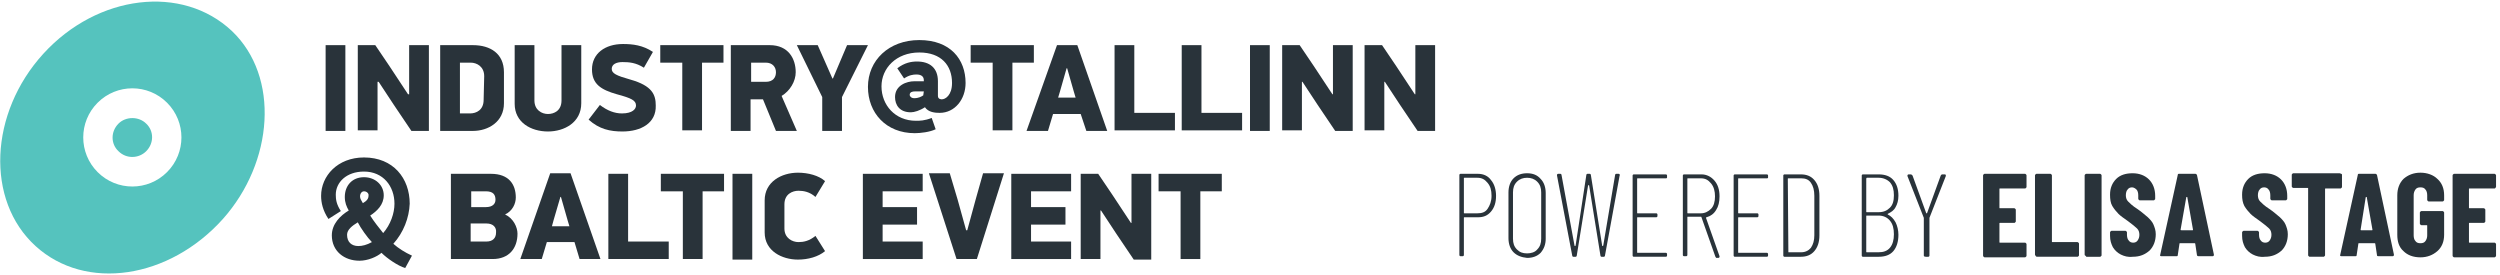 <?xml version="1.0" encoding="utf-8"?>
<!-- Generator: Adobe Illustrator 25.0.0, SVG Export Plug-In . SVG Version: 6.00 Build 0)  -->
<svg version="1.1" id="Layer_1" xmlns="http://www.w3.org/2000/svg" xmlns:xlink="http://www.w3.org/1999/xlink" x="0px" y="0px"
	 viewBox="0 0 443 48.8" style="enable-background:new 0 0 443 48.8;" xml:space="preserve">
<style type="text/css">
	.st0{fill:#29333A;}
	.st1{fill:#55C3BE;}
</style>
<path class="st0" d="M61.2,8v15.2h-3.5V8H61.2z"/>
<path class="st0" d="M66.9,14.4v8.7h-3.5V8h3.1l2.5,3.7l3.3,5h0.2V8H76v15.2h-3.1l-3.1-4.6l-2.7-4.1h-0.2V14.4z"/>
<path class="st0" d="M83.8,23.2H78V8h5.8c3.1,0,5.5,1.5,5.5,4.8v5.5C89.3,21.6,86.5,23.2,83.8,23.2z M85.8,13.5
	c0-1.7-1.3-2.4-2.4-2.4h-1.9v9h1.8c1.1,0,2.4-0.6,2.4-2.4L85.8,13.5L85.8,13.5z"/>
<path class="st0" d="M97.1,23.3c-3,0-5.9-1.6-5.9-4.9V8h3.5v9.8c0,1.7,1.3,2.4,2.4,2.4s2.4-0.6,2.4-2.4V8h3.5v10.3
	C103,21.7,100,23.3,97.1,23.3z"/>
<path class="st0" d="M110.3,23.3c-2.2,0-4.1-0.4-6-2.1l2-2.6c1.3,1,2.6,1.5,3.9,1.5c1.9,0,2.5-0.8,2.5-1.4c0-0.9-0.8-1.3-3.4-2
	c-2.8-0.8-4.4-1.8-4.4-4.4c0-2.8,2.3-4.5,5.5-4.5c1.7,0,3.5,0.2,5.3,1.4l-1.6,2.8c-1.4-0.9-2.6-1-3.8-1c-1.1,0-1.9,0.4-1.9,1.2
	s0.8,1.2,3.3,1.9c3.9,1.1,4.5,2.7,4.5,4.6C116.3,21.8,113.6,23.3,110.3,23.3z"/>
<path class="st0" d="M124.4,11.1v12h-3.5v-12H117V8h11.2v3.1H124.4z"/>
<path class="st0" d="M136.4,8c3.3,0,4.6,2.4,4.6,4.8c0,1.6-1,3.3-2.5,4.2l2.7,6.2h-3.7l-2.3-5.6H133v5.6h-3.5V8H136.4z M133.1,14.5
	h2.6c1.3,0,1.8-0.8,1.8-1.7s-0.6-1.7-1.8-1.7h-2.6V14.5z"/>
<path class="st0" d="M147.6,13.9l1.1-2.6l1.4-3.3h3.7l-4.6,9.2v6h-3.5v-6L141.2,8h3.7l1.5,3.4l1.1,2.5H147.6z"/>
<path class="st0" d="M162,14.4h1.7v-0.2c0-0.6-0.4-1-1.3-1c-0.6,0-1.3,0.1-2.2,0.7l-1.2-1.8c1.3-1,2.5-1.2,3.5-1.2
	c2.2,0,3.7,1.1,3.7,3.5V17c0,0.6,0.6,0.6,0.7,0.6c0.6,0,1.8-0.7,1.8-2.9c0-3.1-1.9-5.4-5.8-5.4c-4.1,0-6.7,2.8-6.7,6
	c0,3.3,2.4,6.1,6.1,6.1c0.7,0,1.5,0,2.8-0.5l0.7,2c-1,0.5-2.7,0.7-3.7,0.7c-5.1,0-8.3-3.6-8.3-8.2c0-4.7,3.7-8.3,9.1-8.3
	c5.5,0,8.2,3.4,8.2,7.6c0,2.9-1.9,5.3-4.6,5.3c-0.8,0-2-0.1-2.6-1c-0.9,0.6-1.9,0.9-2.5,0.9c-2,0-2.8-1.3-2.8-2.7
	C158.6,15.1,160.7,14.4,162,14.4z M163.7,16.2h-1.6c-0.4,0-0.9,0.1-0.9,0.6c0,0.3,0.3,0.6,0.8,0.6c0.8,0,1.3-0.3,1.6-0.5L163.7,16.2
	L163.7,16.2z"/>
<path class="st0" d="M179.4,11.1v12h-3.5v-12H172V8h11.2v3.1H179.4z"/>
<path class="st0" d="M191.5,20.2h-4.9l-0.9,3h-3.8L187.3,8h3.6l5.3,15.2h-3.7L191.5,20.2z M187.5,17.3h3.1l-0.3-1l-1.2-4.2H189
	l-1.2,4.2L187.5,17.3z"/>
<path class="st0" d="M197.5,23.2V8h3.5v12h7.2v3.1h-10.7V23.2z"/>
<path class="st0" d="M209.4,23.2V8h3.5v12h7.2v3.1h-10.7V23.2z"/>
<path class="st0" d="M225,8v15.2h-3.5V8H225z"/>
<path class="st0" d="M230.7,14.4v8.7h-3.5V8h3.1l2.5,3.7l3.3,5h0.1V8h3.5v15.2h-3.1l-3.1-4.6l-2.7-4.1h-0.1V14.4z"/>
<path class="st0" d="M245.3,14.4v8.7h-3.5V8h3.1l2.5,3.7l3.3,5h0.1V8h3.5v15.2h-3.1l-3.1-4.6l-2.7-4.1h-0.1V14.4z"/>
<path class="st0" d="M69.7,43.2c0.9,0.8,2,1.5,3.3,2.1l-1.2,2.2c-1.3-0.4-3.2-1.7-4.2-2.7c-0.8,0.7-2.4,1.4-3.9,1.4
	c-2.7,0-4.9-1.7-4.9-4.5c0-2,1.5-3.5,3-4.4c-0.4-0.7-0.7-1.4-0.7-2.4c0-2,1.3-3.5,3.4-3.5c2,0,3.5,1.4,3.5,3.2
	c0,1.7-1.2,2.8-2.4,3.6c0.7,1.1,1.5,2.1,2.3,3.1c1.3-1.5,2-3.5,2-5.2c0-3.1-2-5.7-5.4-5.7c-3.1,0-5,1.9-5,4.1c0,0.8,0.1,1.7,0.9,2.9
	l-2.2,1.4c-1-1.5-1.3-2.9-1.3-4.1c0-3.5,2.9-6.8,7.6-6.8c5.2,0,8.1,3.7,8.1,8.2C72.5,38.6,71.5,41.2,69.7,43.2z M63.4,39.4
	c-1,0.6-1.9,1.3-1.9,2.2c0,1.3,0.8,2,2,2c0.7,0,1.5-0.2,2.4-0.7C65.1,42.1,63.9,40.4,63.4,39.4z M64.5,33.9c-0.4,0-0.7,0.4-0.7,0.9
	c0,0.4,0.2,0.7,0.5,1.2c0.7-0.4,1-0.8,1-1.3C65.4,34.3,65,33.9,64.5,33.9z"/>
<path class="st0" d="M87.3,45.9h-7.4V30.8H87c3.2,0,4.4,1.9,4.4,4.2c0,1.1-0.6,2.4-1.9,3c1.5,0.7,2.2,2.3,2.2,3.4
	C91.7,44,90.2,45.9,87.3,45.9z M86.1,33.9h-2.6v2.8h2.6c1.2,0,1.7-0.6,1.7-1.3C87.8,34.5,87.4,33.9,86.1,33.9z M86.2,39.6h-2.8v3.2
	h2.8c1.1,0,1.7-0.6,1.7-1.6C88,40.3,87.4,39.6,86.2,39.6z"/>
<path class="st0" d="M101.8,42.9h-4.9l-0.9,3h-3.8l5.3-15.2h3.6l5.3,15.2h-3.7L101.8,42.9z M97.8,40.1h3.1l-0.3-1l-1.2-4.2h-0.1
	L98.1,39L97.8,40.1z"/>
<path class="st0" d="M107.8,45.9V30.8h3.5v12h7.2v3.1C118.5,45.9,107.8,45.9,107.8,45.9z"/>
<path class="st0" d="M124.5,33.9v12H121v-12h-3.9v-3.1h11.2v3.1H124.5z"/>
<path class="st0" d="M133.3,30.8V46h-3.5V30.8H133.3z"/>
<path class="st0" d="M144.5,34.9c-1-0.9-2.1-1.1-3-1.1c-1.1,0-2.5,0.6-2.5,2.4v4.3c0,1.7,1.4,2.4,2.5,2.4c0.9,0,1.9-0.2,3-1.1
	l1.7,2.7c-1.2,1-3,1.5-4.8,1.5c-2.8,0-5.9-1.5-5.9-4.8v-5.7c0-3.3,3-4.9,5.9-4.9c1.8,0,3.7,0.5,4.8,1.5L144.5,34.9z"/>
<path class="st0" d="M152.9,30.8h10.6v3.1h-7.1v2.8h6.1v3.1h-6.1v3h7.1v3.1h-10.6V30.8z"/>
<path class="st0" d="M171.4,40.8l1.5-5.5l1.3-4.6h3.7l-4.8,15.2h-3.6l-4.9-15.2h3.7l1.4,4.7l1.5,5.4H171.4z"/>
<path class="st0" d="M179.2,30.8h10.6v3.1h-7.1v2.8h6.1v3.1h-6.1v3h7.1v3.1h-10.6V30.8z"/>
<path class="st0" d="M195,37.2v8.7h-3.5V30.8h3.1l2.5,3.7l3.3,5h0.1v-8.7h3.5V46h-3.1l-3.1-4.6l-2.7-4.1H195V37.2z"/>
<path class="st0" d="M212.7,33.9v12h-3.5v-12h-3.9v-3.1h11.2v3.1H212.7z"/>
<g>
	<path class="st1" d="M21,21.9c-1.4,1.4-1.4,3.6,0,4.9c1.4,1.4,3.6,1.3,4.9,0c1.4-1.4,1.4-3.6,0-4.9C24.6,20.6,22.3,20.6,21,21.9z"
		/>
	<path class="st1" d="M41.1,5.5C32.3-2.8,17.3-1,7.7,9.5s-10.3,26-1.4,34.1s23.7,5.8,33.2-4.8C48.5,28.7,49.6,13.6,41.1,5.5z
		 M29.6,30.5c-3.4,3.4-8.9,3.4-12.3,0s-3.4-8.9,0-12.3s8.9-3.4,12.3,0S33,27.1,29.6,30.5z"/>
</g>
<g>
	<g>
		<path class="st0" d="M359,33.3c-0.1,0.1-0.1,0.1-0.2,0.1h-4.4c-0.1,0-0.1,0-0.1,0.1v3.3c0,0.1,0,0.1,0.1,0.1h2.5
			c0.1,0,0.1,0,0.2,0.1c0.1,0.1,0.1,0.1,0.1,0.2v2c0,0.1,0,0.1-0.1,0.2c-0.1,0.1-0.1,0.1-0.2,0.1h-2.5c-0.1,0-0.1,0-0.1,0.1v3.3
			c0,0.1,0,0.1,0.1,0.1h4.4c0.1,0,0.1,0,0.2,0.1c0.1,0.1,0.1,0.1,0.1,0.2v2c0,0.1,0,0.1-0.1,0.2c-0.1,0.1-0.1,0.1-0.2,0.1h-7.1
			c-0.1,0-0.1,0-0.2-0.1s-0.1-0.1-0.1-0.2V31.1c0-0.1,0-0.1,0.1-0.2c0.1-0.1,0.1-0.1,0.2-0.1h7.1c0.1,0,0.1,0,0.2,0.1
			c0.1,0.1,0.1,0.1,0.1,0.2v2C359.1,33.2,359.1,33.2,359,33.3z"/>
		<path class="st0" d="M360.7,45.3c-0.1-0.1-0.1-0.1-0.1-0.2V31.1c0-0.1,0-0.1,0.1-0.2c0.1-0.1,0.1-0.1,0.2-0.1h2.4
			c0.1,0,0.1,0,0.2,0.1c0.1,0.1,0.1,0.1,0.1,0.2v11.7c0,0.1,0,0.1,0.1,0.1h4.4c0.1,0,0.1,0,0.2,0.1c0.1,0.1,0.1,0.1,0.1,0.2v2
			c0,0.1,0,0.1-0.1,0.2c-0.1,0.1-0.1,0.1-0.2,0.1h-7.2C360.7,45.4,360.7,45.3,360.7,45.3z"/>
		<path class="st0" d="M369.5,45.3c-0.1-0.1-0.1-0.1-0.1-0.2V31.1c0-0.1,0-0.1,0.1-0.2c0.1-0.1,0.1-0.1,0.2-0.1h2.4
			c0.1,0,0.1,0,0.2,0.1c0.1,0.1,0.1,0.1,0.1,0.2v14.1c0,0.1,0,0.1-0.1,0.2c-0.1,0.1-0.1,0.1-0.2,0.1h-2.4
			C369.6,45.4,369.6,45.3,369.5,45.3z"/>
		<path class="st0" d="M375.8,45.1c-0.6-0.3-1.1-0.8-1.4-1.3c-0.3-0.6-0.5-1.2-0.5-2v-0.6c0-0.1,0-0.1,0.1-0.2
			c0.1-0.1,0.1-0.1,0.2-0.1h2.4c0.1,0,0.1,0,0.2,0.1c0.1,0.1,0.1,0.1,0.1,0.2v0.4c0,0.4,0.1,0.8,0.3,1c0.2,0.3,0.5,0.4,0.8,0.4
			s0.6-0.1,0.8-0.4c0.2-0.3,0.3-0.6,0.3-1c0-0.4-0.1-0.8-0.4-1.1c-0.3-0.3-0.8-0.7-1.6-1.3c-0.7-0.5-1.3-0.9-1.7-1.3
			c-0.4-0.4-0.8-0.9-1.1-1.4s-0.4-1.2-0.4-2c0-1.2,0.4-2.1,1.1-2.8c0.7-0.7,1.7-1,2.9-1c1.2,0,2.2,0.4,2.9,1.1
			c0.7,0.7,1.1,1.7,1.1,2.9v0.5c0,0.1,0,0.1-0.1,0.2c-0.1,0.1-0.1,0.1-0.2,0.1h-2.4c-0.1,0-0.1,0-0.2-0.1c-0.1-0.1-0.1-0.1-0.1-0.2
			v-0.6c0-0.4-0.1-0.8-0.3-1s-0.5-0.4-0.8-0.4s-0.6,0.1-0.8,0.4c-0.2,0.2-0.3,0.6-0.3,1c0,0.4,0.1,0.8,0.4,1.1s0.8,0.8,1.6,1.3
			c0.9,0.6,1.5,1.2,1.9,1.5c0.4,0.4,0.8,0.8,1,1.3c0.2,0.5,0.4,1,0.4,1.7c0,1.2-0.4,2.2-1.1,2.9c-0.8,0.7-1.7,1.1-3,1.1
			C377.1,45.6,376.4,45.4,375.8,45.1z"/>
		<path class="st0" d="M389.3,45.2l-0.3-2c0-0.1-0.1-0.1-0.1-0.1h-2.6c-0.1,0-0.1,0-0.1,0.1l-0.3,2c0,0.2-0.1,0.2-0.3,0.2H383
			c-0.2,0-0.3-0.1-0.2-0.3l3.1-14.1c0-0.2,0.1-0.2,0.3-0.2h2.8c0.2,0,0.2,0.1,0.3,0.2l3,14.1l0,0.1c0,0.1-0.1,0.2-0.2,0.2h-2.5
			C389.4,45.4,389.3,45.3,389.3,45.2z M386.6,40.8h1.9c0.1,0,0.1,0,0.1-0.1l-1-5.7c0-0.1,0-0.1-0.1-0.1c0,0-0.1,0-0.1,0.1l-1,5.7
			C386.4,40.8,386.5,40.8,386.6,40.8z"/>
		<path class="st0" d="M399.2,45.1c-0.6-0.3-1.1-0.8-1.4-1.3c-0.3-0.6-0.5-1.2-0.5-2v-0.6c0-0.1,0-0.1,0.1-0.2
			c0.1-0.1,0.1-0.1,0.2-0.1h2.4c0.1,0,0.1,0,0.2,0.1c0.1,0.1,0.1,0.1,0.1,0.2v0.4c0,0.4,0.1,0.8,0.3,1c0.2,0.3,0.5,0.4,0.8,0.4
			c0.3,0,0.6-0.1,0.8-0.4c0.2-0.3,0.3-0.6,0.3-1c0-0.4-0.1-0.8-0.4-1.1c-0.3-0.3-0.8-0.7-1.6-1.3c-0.7-0.5-1.3-0.9-1.7-1.3
			c-0.4-0.4-0.8-0.9-1.1-1.4c-0.3-0.6-0.4-1.2-0.4-2c0-1.2,0.4-2.1,1.1-2.8s1.7-1,2.9-1c1.2,0,2.2,0.4,2.9,1.1
			c0.7,0.7,1.1,1.7,1.1,2.9v0.5c0,0.1,0,0.1-0.1,0.2s-0.1,0.1-0.2,0.1h-2.4c-0.1,0-0.1,0-0.2-0.1c-0.1-0.1-0.1-0.1-0.1-0.2v-0.6
			c0-0.4-0.1-0.8-0.3-1c-0.2-0.3-0.5-0.4-0.8-0.4s-0.6,0.1-0.8,0.4c-0.2,0.2-0.3,0.6-0.3,1c0,0.4,0.1,0.8,0.4,1.1s0.8,0.8,1.6,1.3
			c0.9,0.6,1.5,1.2,1.9,1.5c0.4,0.4,0.8,0.8,1,1.3c0.2,0.5,0.4,1,0.4,1.7c0,1.2-0.4,2.2-1.1,2.9c-0.8,0.7-1.7,1.1-3,1.1
			C400.5,45.6,399.8,45.4,399.2,45.1z"/>
		<path class="st0" d="M415,30.9C415,31,415,31,415,31.1v2c0,0.1,0,0.1-0.1,0.2c-0.1,0.1-0.1,0.1-0.2,0.1h-2.6c-0.1,0-0.1,0-0.1,0.1
			v11.7c0,0.1,0,0.1-0.1,0.2s-0.1,0.1-0.2,0.1h-2.4c-0.1,0-0.1,0-0.2-0.1s-0.1-0.1-0.1-0.2V33.4c0-0.1,0-0.1-0.1-0.1h-2.5
			c-0.1,0-0.1,0-0.2-0.1s-0.1-0.1-0.1-0.2v-2c0-0.1,0-0.1,0.1-0.2c0.1-0.1,0.1-0.1,0.2-0.1h8.2C414.9,30.8,414.9,30.8,415,30.9z"/>
		<path class="st0" d="M421.2,45.2l-0.3-2c0-0.1-0.1-0.1-0.1-0.1H418c-0.1,0-0.1,0-0.1,0.1l-0.3,2c0,0.2-0.1,0.2-0.3,0.2h-2.4
			c-0.2,0-0.3-0.1-0.2-0.3l3.1-14.1c0-0.2,0.1-0.2,0.3-0.2h2.8c0.2,0,0.2,0.1,0.3,0.2l3,14.1l0,0.1c0,0.1-0.1,0.2-0.2,0.2h-2.5
			C421.2,45.4,421.2,45.3,421.2,45.2z M418.4,40.8h1.9c0.1,0,0.1,0,0.1-0.1l-1-5.7c0-0.1,0-0.1-0.1-0.1c0,0-0.1,0-0.1,0.1l-0.9,5.7
			C418.3,40.8,418.4,40.8,418.4,40.8z"/>
		<path class="st0" d="M425.9,44.5c-0.8-0.7-1.1-1.7-1.1-2.9v-7c0-1.2,0.4-2.2,1.1-2.9c0.8-0.7,1.8-1.1,3-1.1s2.3,0.4,3,1.1
			c0.8,0.7,1.2,1.7,1.2,2.9v0.8c0,0.1,0,0.1-0.1,0.2c-0.1,0.1-0.1,0.1-0.2,0.1h-2.4c-0.1,0-0.1,0-0.2-0.1c-0.1-0.1-0.1-0.1-0.1-0.2
			v-0.8c0-0.4-0.1-0.8-0.3-1c-0.2-0.3-0.5-0.4-0.9-0.4s-0.7,0.1-0.9,0.4c-0.2,0.3-0.3,0.6-0.3,1v7.1c0,0.4,0.1,0.8,0.3,1
			c0.2,0.3,0.5,0.4,0.9,0.4c0.4,0,0.7-0.1,0.9-0.4c0.2-0.3,0.3-0.6,0.3-1V40c0-0.1,0-0.1-0.1-0.1h-0.9c-0.1,0-0.1,0-0.2-0.1
			c-0.1-0.1-0.1-0.1-0.1-0.2v-1.9c0-0.1,0-0.1,0.1-0.2s0.1-0.1,0.2-0.1h3.7c0.1,0,0.1,0,0.2,0.1c0.1,0.1,0.1,0.1,0.1,0.2v3.9
			c0,1.2-0.4,2.2-1.2,2.9s-1.8,1.1-3,1.1C427.6,45.6,426.6,45.2,425.9,44.5z"/>
		<path class="st0" d="M442.2,33.3c-0.1,0.1-0.1,0.1-0.2,0.1h-4.4c-0.1,0-0.1,0-0.1,0.1v3.3c0,0.1,0,0.1,0.1,0.1h2.5
			c0.1,0,0.1,0,0.2,0.1c0.1,0.1,0.1,0.1,0.1,0.2v2c0,0.1,0,0.1-0.1,0.2c-0.1,0.1-0.1,0.1-0.2,0.1h-2.5c-0.1,0-0.1,0-0.1,0.1v3.3
			c0,0.1,0,0.1,0.1,0.1h4.4c0.1,0,0.1,0,0.2,0.1c0.1,0.1,0.1,0.1,0.1,0.2v2c0,0.1,0,0.1-0.1,0.2c-0.1,0.1-0.1,0.1-0.2,0.1h-7.1
			c-0.1,0-0.1,0-0.2-0.1c-0.1-0.1-0.1-0.1-0.1-0.2V31.1c0-0.1,0-0.1,0.1-0.2c0.1-0.1,0.1-0.1,0.2-0.1h7.1c0.1,0,0.1,0,0.2,0.1
			c0.1,0.1,0.1,0.1,0.1,0.2v2C442.3,33.2,442.2,33.2,442.2,33.3z"/>
	</g>
	<g>
		<path class="st0" d="M264.2,31.9c0.6,0.7,0.9,1.7,0.9,2.8c0,1.2-0.3,2.1-0.9,2.8c-0.6,0.7-1.3,1-2.3,1h-2.4c-0.1,0-0.1,0-0.1,0.1
			v6.6c0,0.1-0.1,0.2-0.2,0.2h-0.4c-0.1,0-0.2-0.1-0.2-0.2V31c0-0.1,0.1-0.2,0.2-0.2h3.1C262.9,30.8,263.7,31.2,264.2,31.9z
			 M263.6,37c0.4-0.6,0.7-1.3,0.7-2.3c0-1-0.2-1.7-0.7-2.3s-1-0.9-1.8-0.9h-2.3c-0.1,0-0.1,0-0.1,0.1v6.1c0,0.1,0,0.1,0.1,0.1h2.3
			C262.6,37.8,263.2,37.6,263.6,37z"/>
		<path class="st0" d="M268.2,44.7c-0.6-0.6-0.9-1.5-0.9-2.5v-8.1c0-1,0.3-1.9,0.9-2.5c0.6-0.6,1.4-0.9,2.4-0.9c1,0,1.8,0.3,2.4,1
			c0.6,0.6,0.9,1.5,0.9,2.5v8.1c0,1-0.3,1.8-0.9,2.5c-0.6,0.6-1.4,0.9-2.4,0.9C269.6,45.6,268.8,45.3,268.2,44.7z M272.4,44.2
			c0.5-0.5,0.7-1.1,0.7-1.9v-8.2c0-0.8-0.2-1.4-0.7-1.9c-0.5-0.5-1.1-0.7-1.8-0.7c-0.7,0-1.3,0.2-1.8,0.7c-0.5,0.5-0.7,1.1-0.7,1.9
			v8.2c0,0.8,0.2,1.4,0.7,1.9c0.5,0.5,1,0.7,1.8,0.7C271.3,44.9,272,44.7,272.4,44.2z"/>
		<path class="st0" d="M278.6,45.3l-2.7-14.2V31c0-0.1,0.1-0.2,0.2-0.2h0.4c0.1,0,0.2,0.1,0.2,0.2l2.3,12.5c0,0,0,0.1,0.1,0.1
			s0,0,0.1-0.1l1.9-12.5c0-0.1,0.1-0.2,0.2-0.2h0.4c0.1,0,0.2,0.1,0.2,0.2l2,12.5c0,0,0,0.1,0.1,0.1s0,0,0.1-0.1l2.1-12.5
			c0-0.1,0.1-0.2,0.2-0.2h0.4c0.1,0,0.1,0,0.2,0.1c0,0.1,0.1,0.1,0,0.2l-2.6,14.2c0,0.1-0.1,0.2-0.2,0.2h-0.4
			c-0.1,0-0.2-0.1-0.2-0.2l-2-12.4c0,0,0-0.1-0.1-0.1s0,0-0.1,0.1l-2,12.4c0,0.1-0.1,0.2-0.2,0.2h-0.4
			C278.7,45.5,278.6,45.4,278.6,45.3z"/>
		<path class="st0" d="M295.2,31.6h-5c-0.1,0-0.1,0-0.1,0.1v6c0,0.1,0,0.1,0.1,0.1h3.3c0.1,0,0.2,0.1,0.2,0.2v0.3
			c0,0.1-0.1,0.2-0.2,0.2h-3.3c-0.1,0-0.1,0-0.1,0.1v6.1c0,0.1,0,0.1,0.1,0.1h5c0.1,0,0.2,0.1,0.2,0.2v0.3c0,0.1-0.1,0.2-0.2,0.2
			h-5.7c-0.1,0-0.2-0.1-0.2-0.2V31.1c0-0.1,0.1-0.2,0.2-0.2h5.7c0.1,0,0.2,0.1,0.2,0.2v0.3C295.4,31.5,295.4,31.6,295.2,31.6z"/>
		<path class="st0" d="M303.9,45.3l-2.4-6.8c0-0.1-0.1-0.1-0.1-0.1h-2.3c-0.1,0-0.1,0-0.1,0.1v6.7c0,0.1-0.1,0.2-0.2,0.2h-0.4
			c-0.1,0-0.2-0.1-0.2-0.2V31.1c0-0.1,0.1-0.2,0.2-0.2h3.1c0.9,0,1.7,0.4,2.3,1.1s0.9,1.6,0.9,2.8c0,1-0.2,1.8-0.6,2.4
			c-0.4,0.7-1,1.1-1.7,1.3c-0.1,0-0.1,0.1-0.1,0.1l2.4,6.8l0,0.1c0,0.1-0.1,0.2-0.2,0.2h-0.4C304,45.5,303.9,45.4,303.9,45.3z
			 M299,31.7v6c0,0.1,0,0.1,0.1,0.1h2.3c0.7,0,1.3-0.3,1.8-0.8s0.7-1.3,0.7-2.2c0-0.9-0.2-1.7-0.7-2.3s-1-0.9-1.8-0.9h-2.3
			C299,31.6,299,31.6,299,31.7z"/>
		<path class="st0" d="M313.1,31.6h-5c-0.1,0-0.1,0-0.1,0.1v6c0,0.1,0,0.1,0.1,0.1h3.3c0.1,0,0.2,0.1,0.2,0.2v0.3
			c0,0.1-0.1,0.2-0.2,0.2h-3.3c-0.1,0-0.1,0-0.1,0.1v6.1c0,0.1,0,0.1,0.1,0.1h5c0.1,0,0.2,0.1,0.2,0.2v0.3c0,0.1-0.1,0.2-0.2,0.2
			h-5.7c-0.1,0-0.2-0.1-0.2-0.2V31.1c0-0.1,0.1-0.2,0.2-0.2h5.7c0.1,0,0.2,0.1,0.2,0.2v0.3C313.3,31.5,313.3,31.6,313.1,31.6z"/>
		<path class="st0" d="M316,45.3V31.1c0-0.1,0.1-0.2,0.2-0.2h2.9c1,0,1.8,0.3,2.4,1s0.9,1.6,0.9,2.8v7c0,1.2-0.3,2.1-0.9,2.8
			c-0.6,0.7-1.4,1-2.4,1h-2.9C316.1,45.5,316,45.4,316,45.3z M316.9,44.7h2.3c0.7,0,1.3-0.3,1.7-0.8c0.4-0.6,0.6-1.3,0.6-2.2v-7
			c0-1-0.2-1.7-0.6-2.3c-0.4-0.6-1-0.8-1.7-0.8h-2.3c-0.1,0-0.1,0-0.1,0.1L316.9,44.7C316.8,44.7,316.9,44.7,316.9,44.7z"/>
		<path class="st0" d="M334.5,38c0.6,0.3,1,0.7,1.4,1.4c0.3,0.6,0.5,1.4,0.5,2.2c0,1.2-0.3,2.2-0.9,2.9c-0.6,0.7-1.5,1-2.6,1h-2.8
			c-0.1,0-0.2-0.1-0.2-0.2V31.1c0-0.1,0.1-0.2,0.2-0.2h2.8c1.1,0,2,0.3,2.6,1c0.6,0.7,0.9,1.6,0.9,2.8c0,0.8-0.2,1.5-0.5,2
			c-0.3,0.6-0.8,0.9-1.4,1.2C334.5,37.9,334.5,37.9,334.5,38z M330.7,31.7v5.8c0,0.1,0,0.1,0.1,0.1h2.1c0.9,0,1.5-0.3,2-0.8
			c0.5-0.5,0.7-1.2,0.7-2.2c0-1-0.2-1.7-0.7-2.3c-0.5-0.5-1.2-0.8-2-0.8h-2.1C330.7,31.6,330.7,31.6,330.7,31.7z M334.9,43.9
			c0.5-0.6,0.7-1.4,0.7-2.4c0-1-0.2-1.8-0.7-2.4c-0.5-0.6-1.2-0.9-2-0.9h-2.1c-0.1,0-0.1,0-0.1,0.1v6.3c0,0.1,0,0.1,0.1,0.1h2.1
			C333.7,44.7,334.4,44.5,334.9,43.9z"/>
		<path class="st0" d="M340.9,45.3v-6.6c0-0.1,0-0.1,0-0.1l-2.9-7.4l0-0.1c0-0.1,0.1-0.2,0.2-0.2h0.4c0.1,0,0.2,0.1,0.3,0.2l2.4,6.6
			c0,0,0,0.1,0.1,0.1c0,0,0.1,0,0.1-0.1l2.4-6.6c0.1-0.1,0.1-0.2,0.3-0.2h0.4c0.1,0,0.1,0,0.2,0.1c0,0.1,0,0.1,0,0.2l-2.9,7.4
			c0,0,0,0.1,0,0.1v6.6c0,0.1-0.1,0.2-0.2,0.2h-0.4C341,45.5,340.9,45.4,340.9,45.3z"/>
	</g>
</g>
</svg>
